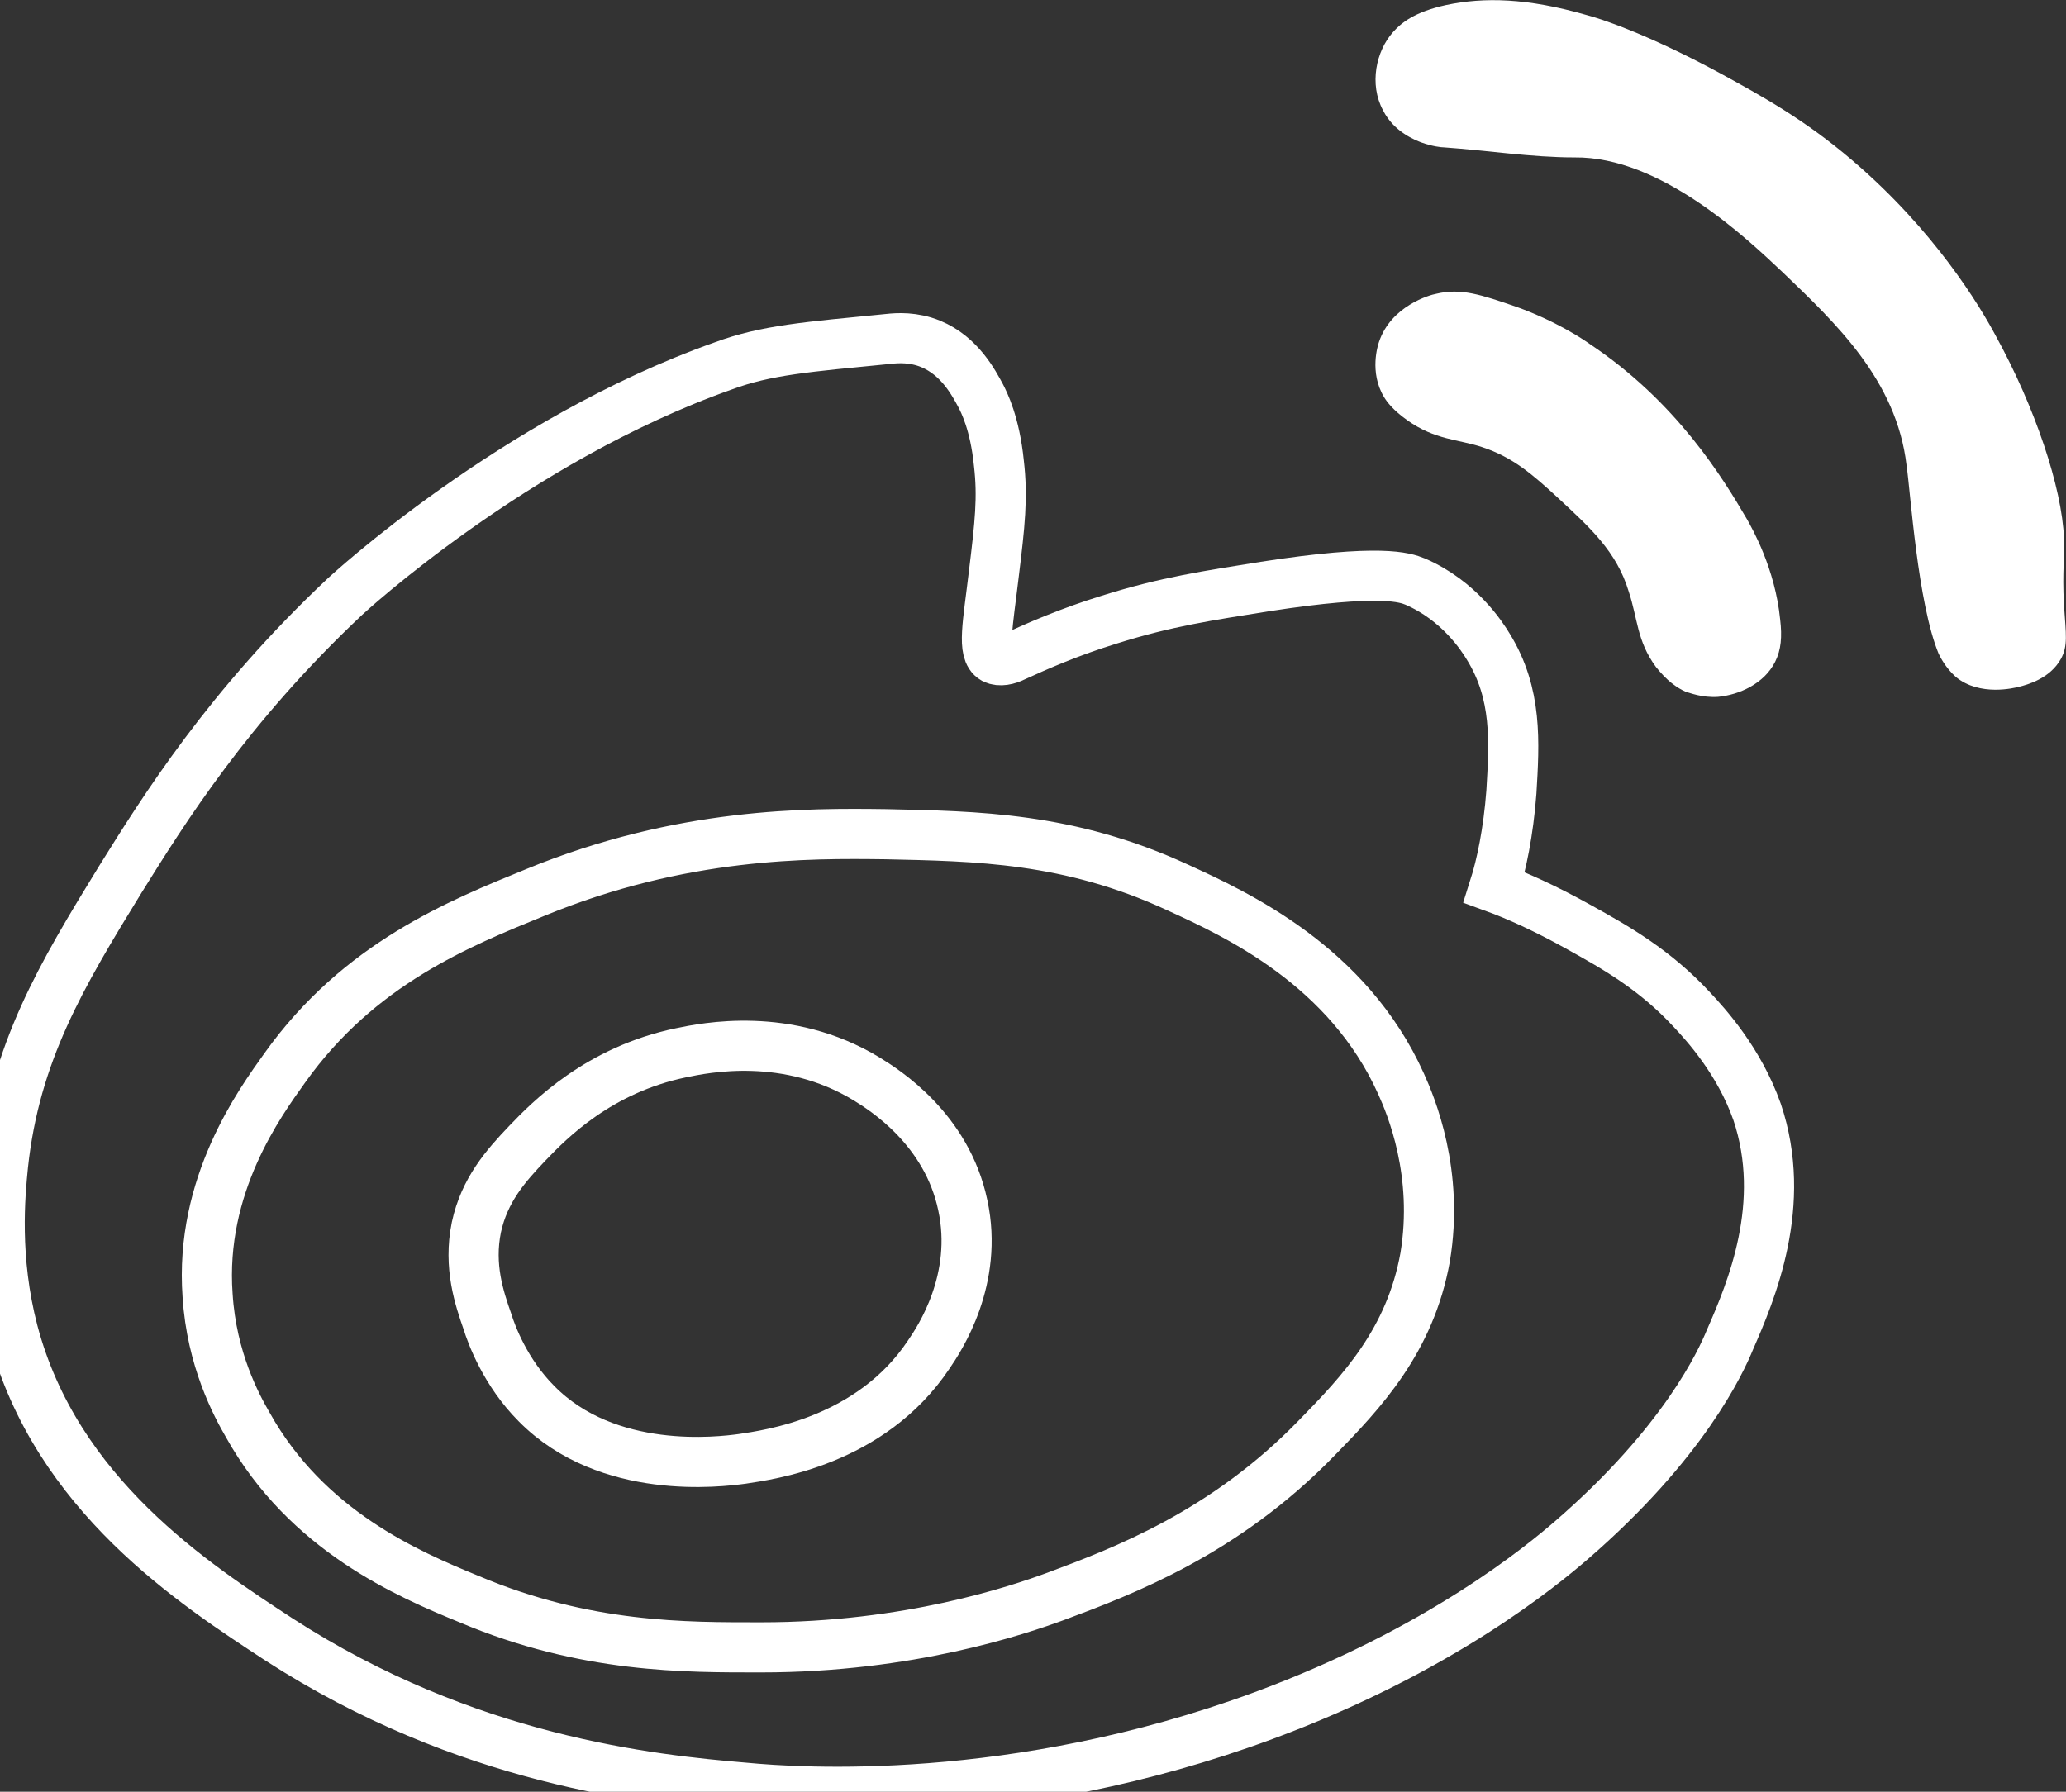 <?xml version="1.0" encoding="utf-8"?>
<!-- Generator: Adobe Illustrator 22.1.0, SVG Export Plug-In . SVG Version: 6.00 Build 0)  -->
<svg version="1.1" id="图层_1" xmlns="http://www.w3.org/2000/svg" xmlns:xlink="http://www.w3.org/1999/xlink" x="0px" y="0px"
	 viewBox="0 0 206 178.7" style="enable-background:new 0 0 206 178.7;" xml:space="preserve">
<rect x="0" y="0" width="206" height="178.7" fill="#333333" stroke="none"/>
<style type="text/css">
	.st0{fill:none;stroke:#FFFFFF;stroke-width:5px;stroke-miterlimit:10;}
	.st1{fill:#FFFFFF;}
</style>
<path class="st0" d="M48.6,131.8c-0.8-2.3-1.9-5.5-1.1-9.4c0.8-3.7,2.9-6.1,5.1-8.4c2.2-2.3,7.1-7.3,15.3-9
	c2.4-0.5,10.6-2.2,18.5,2.6c1.8,1.1,8,5,9.6,12.6c1.6,7.4-2.3,13.3-3.4,14.9c-5.8,8.7-16,10-18.6,10.4c-2.2,0.3-13.4,1.7-20.5-5.5
	C50.4,136.9,49,133.1,48.6,131.8z"/>
<path class="st0" d="M20.7,129.2c-0.8-11,5.2-19.2,7.7-22.7C35.8,96.1,45.8,92.1,53.4,89c14.6-6,27.2-5.9,34.9-5.8
	c9,0.2,18.3,0.3,29.1,5.3c5.9,2.7,17,7.8,22.3,19.6c1,2.2,3.8,8.9,2.4,17.3c-1.5,8.3-6.3,13.4-10.8,18c-9.2,9.5-19.3,13.3-26,15.8
	c-3.8,1.4-14.7,5.1-29.4,5.1c-7.5,0-17.5,0.1-29.1-4.8c-6.1-2.5-16.2-6.8-22.1-17.4C23.6,140.2,21.1,135.6,20.7,129.2z M1.3,132.8
	c4.3,16.3,18.1,25.2,26.5,30.7c18.7,12.1,37,14,46.5,14.8c5.3,0.5,26.8,2,51.7-7.2c17.6-6.5,27.8-15,30.7-17.5
	c11.2-9.7,14.9-17.8,15.8-20c2.1-4.8,5.8-13.5,2.7-22.7c-1.8-5.1-5.1-8.7-6.5-10.2c-3.7-4-7.6-6.2-11.2-8.2c-3.4-1.9-6.3-3.2-8.5-4
	c0.7-2.2,1.4-5.5,1.7-9.5c0.3-5,0.6-9.8-2.3-14.5c-0.6-1-2.9-4.6-7.3-6.5c-1-0.4-3.4-1.3-15,0.5c-5.6,0.9-9.8,1.5-15.5,3.3
	c-3.9,1.2-7.1,2.6-9.5,3.7c-0.6,0.3-1.4,0.5-2,0.2c-1.2-0.7-0.6-3.4,0-8.5c0.6-4.9,0.9-7.6,0.5-11c-0.4-4-1.5-6.1-1.8-6.7
	c-0.7-1.3-2.1-4-5-5.2c-1.7-0.7-3.3-0.6-4.2-0.5c-8.1,0.8-12.2,1.1-16.5,2.7c-20.9,7.4-37.7,23-37.7,23C22.7,70.5,16.3,80.8,12,87.7
	C6.1,97.3,1.5,105,0.3,116.2C0,119.2-0.6,125.5,1.3,132.8z"/>
<path class="st1" d="M155.5,49.8c-2.8-2.6-4.7-4.2-7.7-5.2c-2.4-0.8-4.7-0.7-7.5-2.7c-1.4-1-2-1.8-2.3-2.3c-1.5-2.5-0.6-5.2-0.5-5.5
	c1.2-3.6,5.1-4.7,5.7-4.8c2.5-0.6,4.5,0.1,8,1.3c3.9,1.4,6.6,3.2,7.3,3.7c8.7,5.8,13.3,13.4,15.7,17.5c0.5,0.9,2.8,4.9,3.3,10
	c0.2,1.7,0.1,3-0.5,4.2c-1.1,2.2-3.6,3.3-5.7,3.5c-1.6,0.1-2.8-0.4-3.2-0.5c-0.9-0.4-1.9-1.1-3-2.5c-1.9-2.6-1.8-4.8-2.7-7.5
	C161.2,55,158.5,52.6,155.5,49.8z"/>
<path class="st1" d="M193.3,65.2c-2.1-5.1-2.8-16.1-3.2-18.8c-1-8.5-7.1-14.2-12.3-19.2c-3.6-3.4-12.2-11.6-20.8-11.5
	c-4.3,0-8.7-0.7-13-1c-0.3,0-1.2-0.1-2.3-0.5c-0.5-0.2-2.7-1-3.8-3.2c-1.4-2.6-0.7-5.9,1-7.8c0.8-0.9,2.1-2,5.3-2.7
	c3.8-0.8,8.1-0.7,14,1c1.2,0.3,5.9,1.8,13.3,5.8c4.2,2.3,8.4,4.6,13.2,8.7c8.2,7,12.7,14.5,14.3,17.5c3.9,7.1,6.6,15.1,6.8,20.2
	c0.1,1.9-0.2,3,0,6.7c0.2,2.9,0.4,4-0.3,5.3c-1.1,2-3.4,2.6-4.2,2.8c-0.4,0.1-3.9,1-6.3-1C194,66.6,193.5,65.6,193.3,65.2z"/>
</svg>
